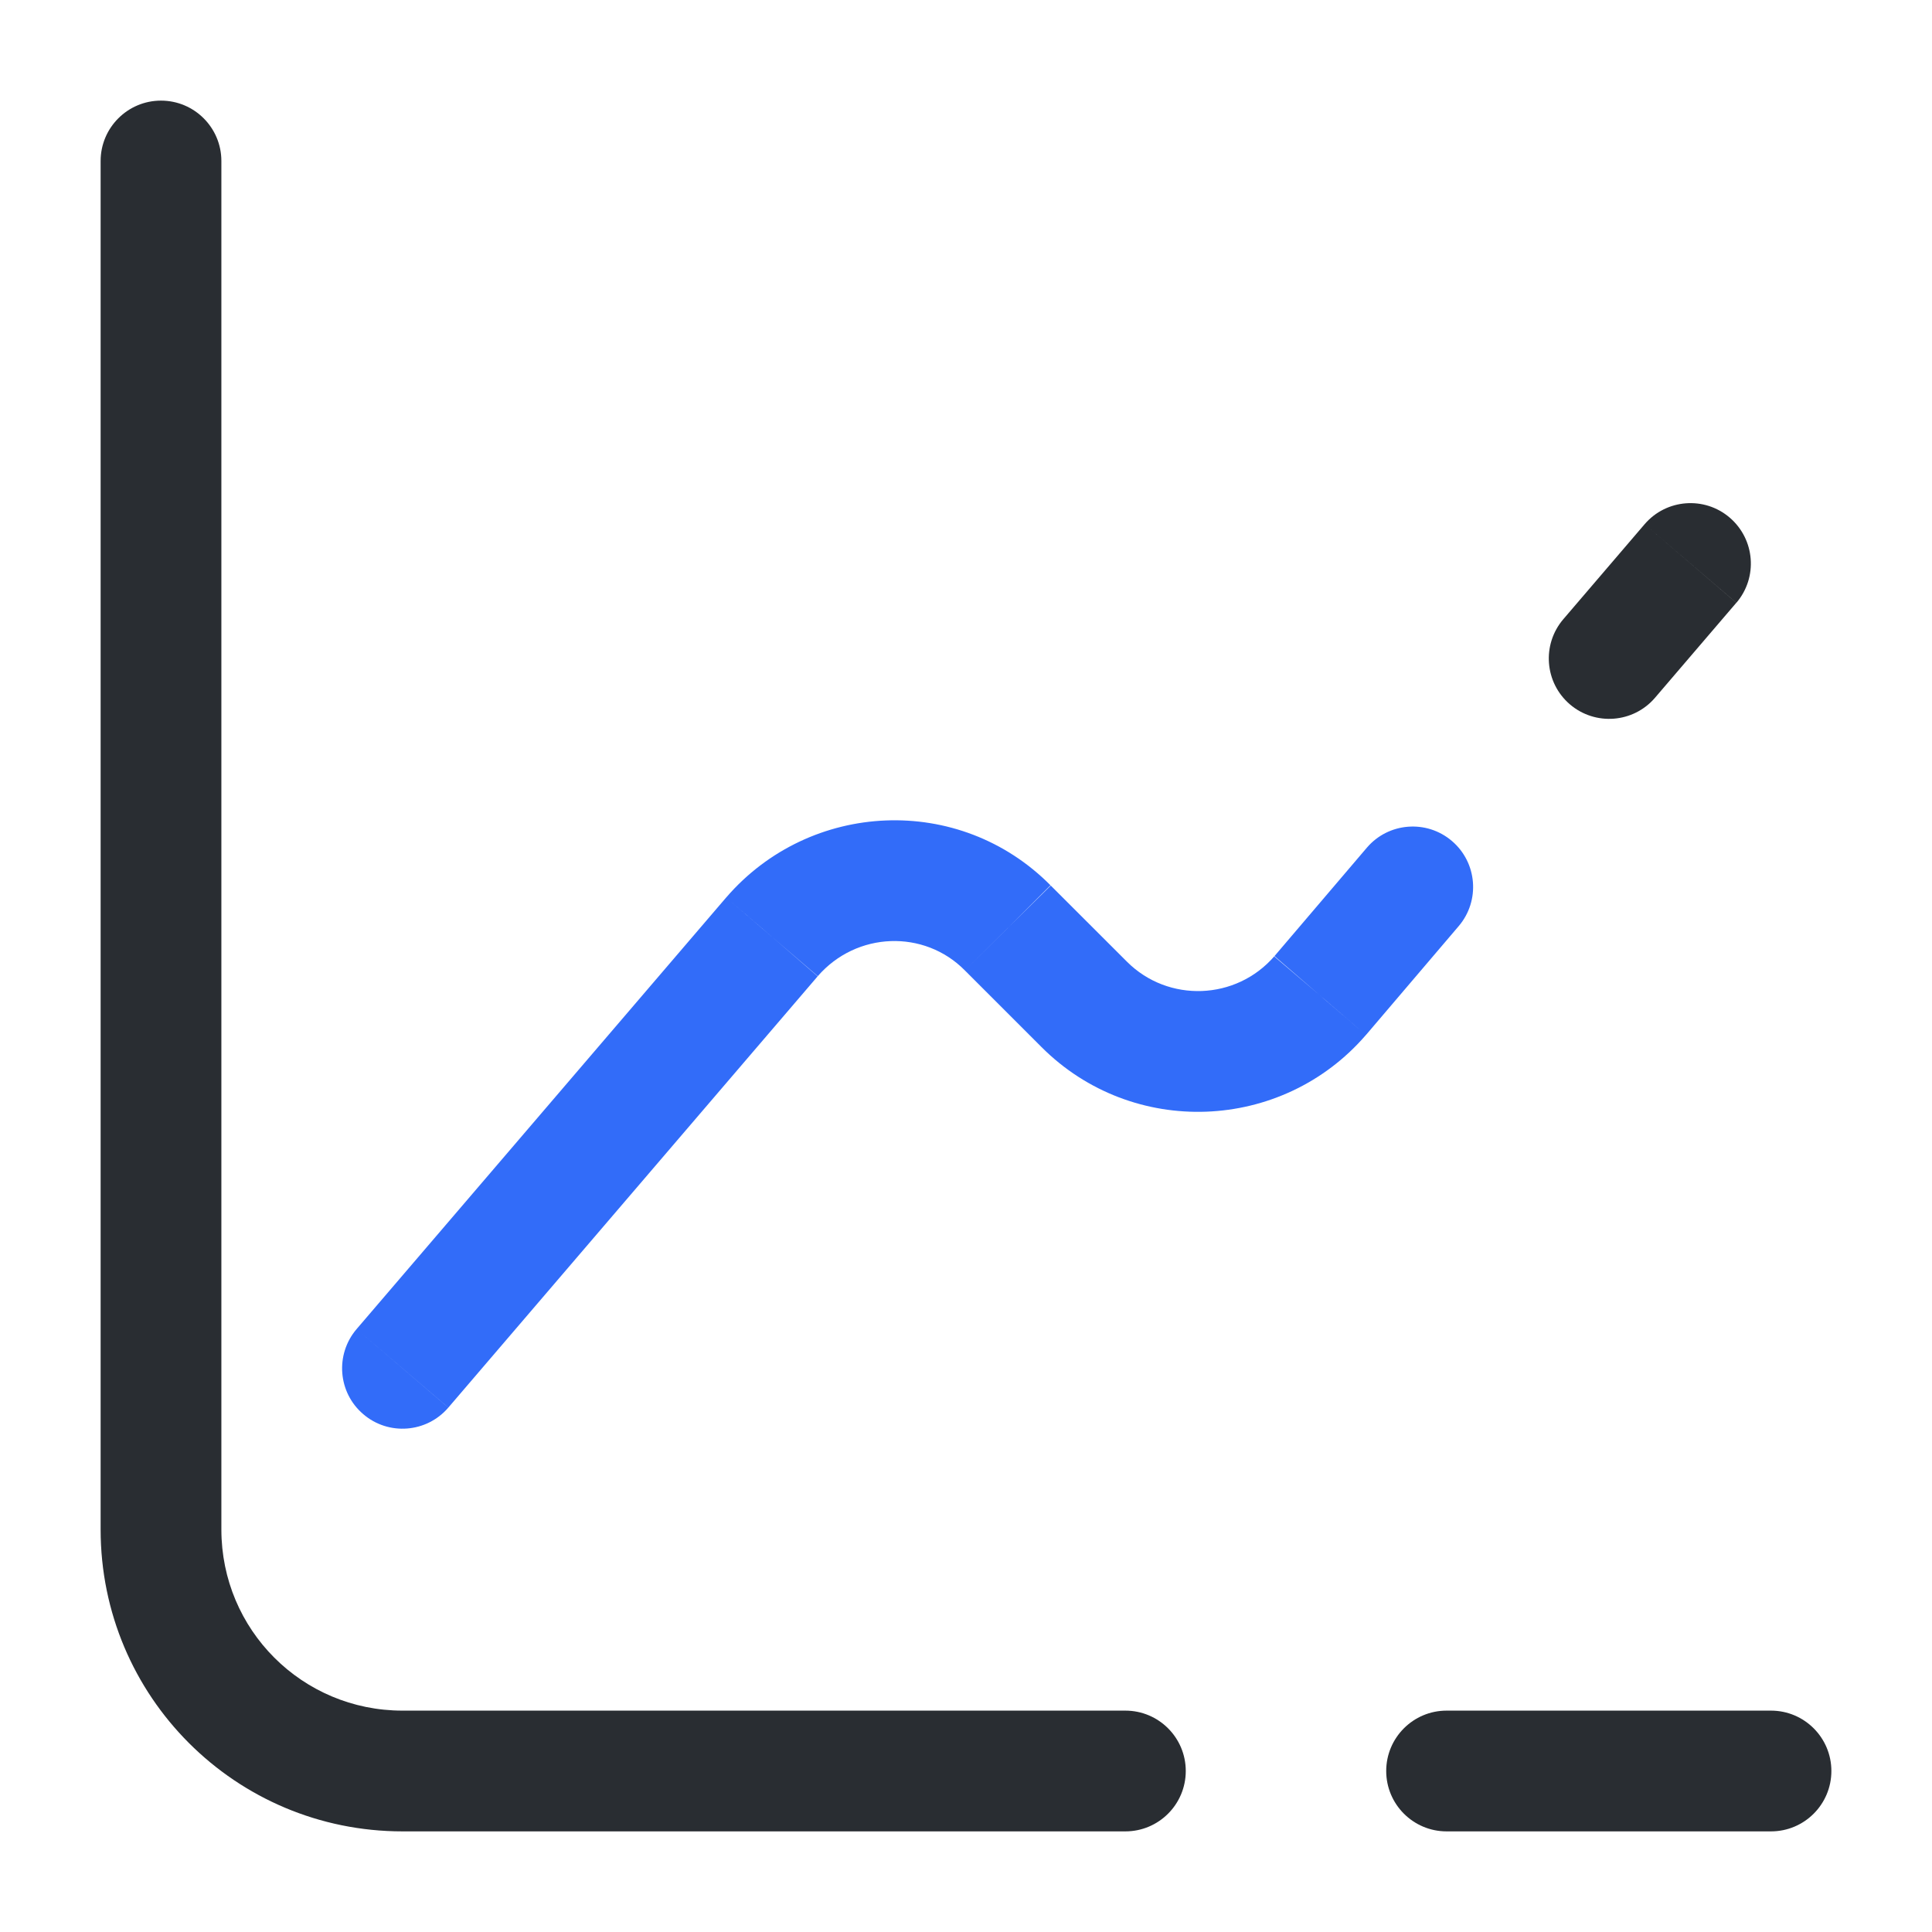 <svg xmlns="http://www.w3.org/2000/svg" xmlns:xlink="http://www.w3.org/1999/xlink" width="24" height="24" viewBox="0 0 24 24" fill="none">
<path d="M17.97 21.25C17.556 21.25 17.22 21.586 17.22 22C17.22 22.414 17.556 22.75 17.97 22.75L22 22.75C22.414 22.75 22.75 22.414 22.75 22C22.75 21.586 22.414 21.25 22 21.25L17.97 21.25Z" fill-rule="evenodd"  fill="#292D32" >
</path>
<path d="M2 1.25C2.414 1.25 2.75 1.586 2.75 2L2.75 19C2.75 20.246 3.754 21.25 5 21.25L13.98 21.25C14.394 21.25 14.73 21.586 14.73 22C14.73 22.414 14.394 22.75 13.98 22.75L5 22.75C2.926 22.75 1.25 21.074 1.25 19L1.25 2C1.25 1.586 1.586 1.25 2 1.25Z" fill-rule="evenodd"  fill="#292D32" >
</path>
<path d="M21.569 7.488L21.57 7.488C21.839 7.173 21.802 6.7 21.487 6.43C21.173 6.161 20.699 6.198 20.43 6.512L20.43 6.512L19.42 7.692L19.42 7.692C19.151 8.007 19.187 8.48 19.502 8.75C19.817 9.019 20.29 8.982 20.559 8.668L20.559 8.668L21.569 7.488ZM21.569 7.488L20.43 6.512L20.43 6.512L21.57 7.488L21.569 7.488ZM20.559 8.668L19.42 7.692L19.42 7.692L20.559 8.668L20.559 8.668Z" fill-rule="evenodd"  fill="#292D32" >
</path>
<path d="M13.053 11.001C11.919 9.853 10.062 9.943 9.022 11.148L9.022 11.147L9.022 11.148L9.02 11.15L9.571 11.622L9.587 11.635L9.02 11.15L4.43 16.51L4.43 16.51C4.161 16.825 4.197 17.298 4.512 17.567C4.826 17.837 5.3 17.8 5.569 17.486L5.569 17.486L10.159 12.126L10.159 12.126C10.64 11.572 11.481 11.543 11.986 12.055L12.523 11.524L12.52 11.528L11.986 12.055L11.989 12.058L11.989 12.058L12.939 13.008L12.939 13.008C14.068 14.137 15.923 14.067 16.967 12.858L16.398 12.366L16.404 12.372L16.967 12.858L16.971 12.854L16.971 12.854L18.121 11.504L18.121 11.504C18.389 11.189 18.351 10.715 18.036 10.447C17.721 10.178 17.247 10.216 16.979 10.531L16.979 10.531L15.832 11.877L15.832 11.877C15.356 12.429 14.511 12.458 14 11.947L14 11.947L13.053 11.001L13.053 11.001ZM14 11.947L14 11.947L12.939 13.008L12.939 13.008L14 11.947ZM15.832 11.877L16.398 12.366L15.829 11.881L15.832 11.877ZM16.979 10.531L16.979 10.531L18.121 11.504L18.121 11.504L16.979 10.531ZM16.971 12.854L16.971 12.854L16.4 12.368L16.404 12.372L16.971 12.854ZM13.053 11.001L13.05 10.997L12.523 11.524L13.053 11.001L13.053 11.001ZM5.569 17.486L4.43 16.51L4.43 16.51L5.569 17.485L5.569 17.486ZM10.159 12.126C10.159 12.126 10.158 12.127 10.157 12.128L9.587 11.635L10.159 12.126ZM9.022 11.148L9.022 11.148L9.59 11.638L9.571 11.622L9.022 11.148Z" fill-rule="evenodd"  fill="#326CF9" >
</path>
</svg>
